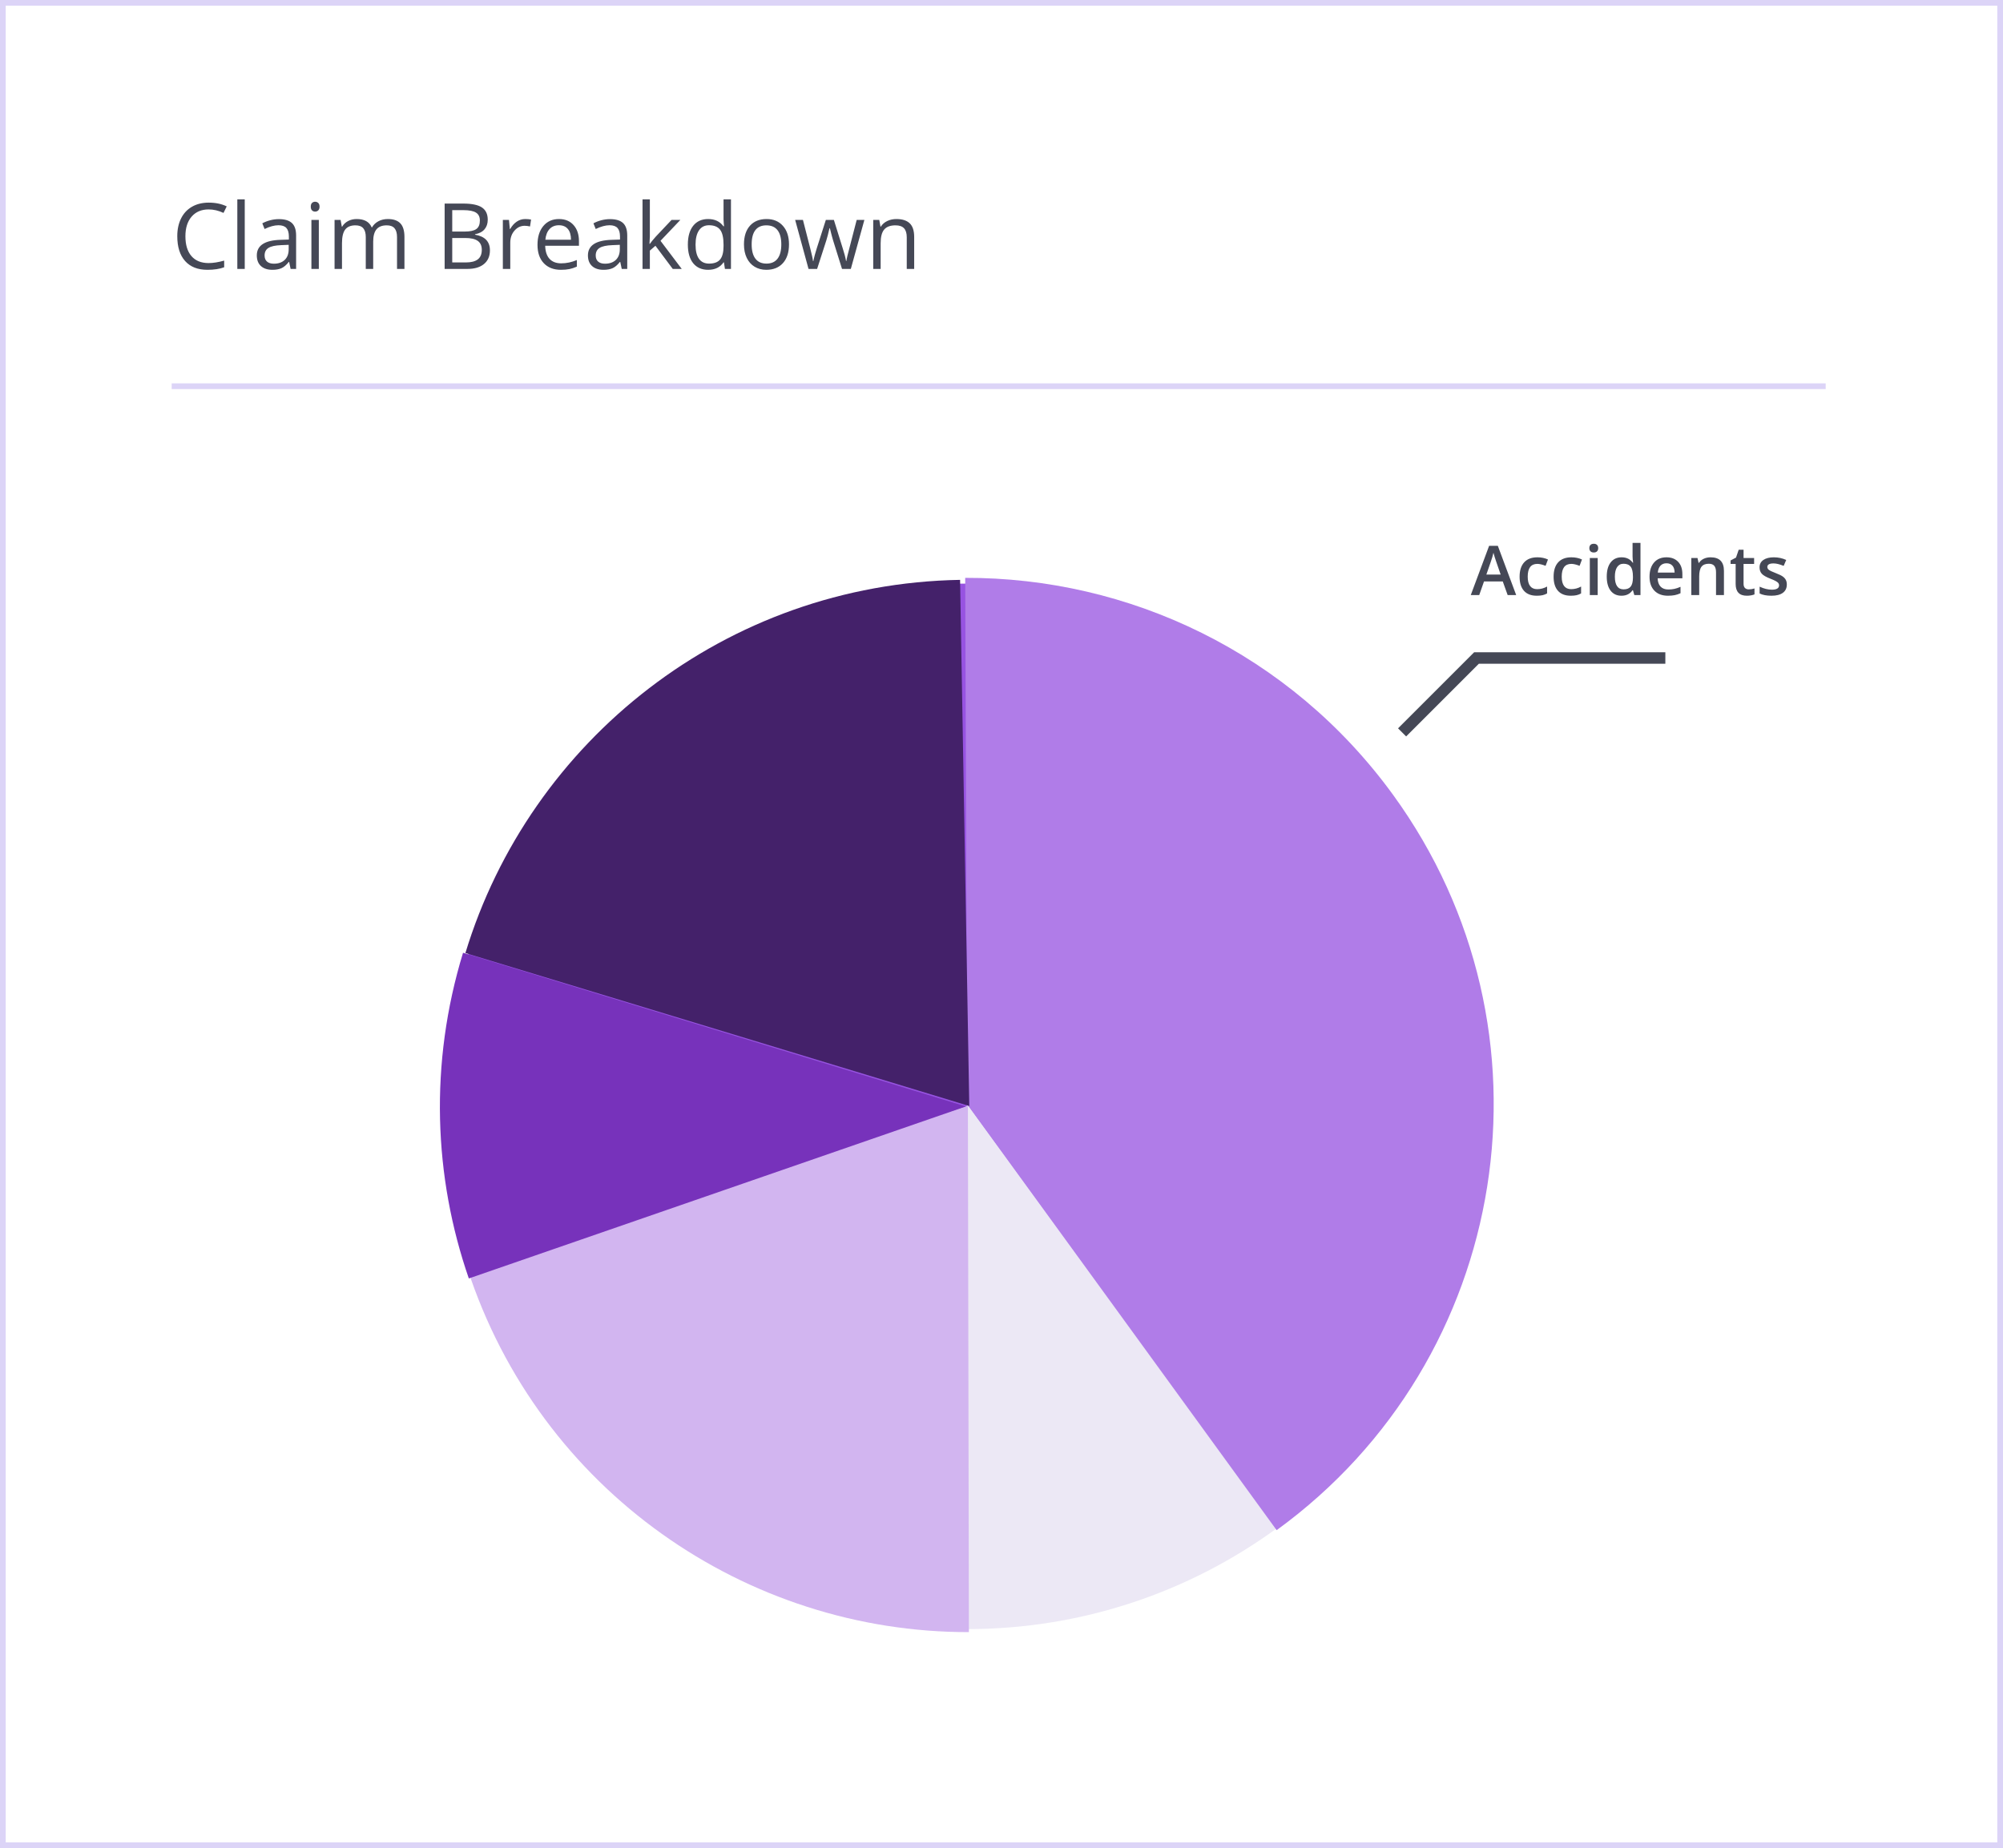 <?xml version="1.0" encoding="UTF-8"?>
<svg width="350px" height="323px" viewBox="0 0 350 323" version="1.1" xmlns="http://www.w3.org/2000/svg" xmlns:xlink="http://www.w3.org/1999/xlink">
    <!-- Generator: Sketch 46.2 (44496) - http://www.bohemiancoding.com/sketch -->
    <title>Graph_2</title>
    <desc>Created with Sketch.</desc>
    <defs></defs>
    <g id="Mobile-Scratch-3" stroke="none" stroke-width="1" fill="none" fill-rule="evenodd">
        <g id="Desktop-HD-Copy-8" transform="translate(-1043, -643)">
            <g id="Graph_2" transform="translate(1043, 643)">
                <path d="M36.461,36.602 C35.206,36.602 34.215,37.02 33.488,37.855 C32.762,38.691 32.398,39.836 32.398,41.289 C32.398,42.784 32.749,43.939 33.449,44.754 C34.15,45.569 35.148,45.977 36.445,45.977 C37.242,45.977 38.151,45.833 39.172,45.547 L39.172,46.711 C38.38,47.008 37.404,47.156 36.242,47.156 C34.56,47.156 33.262,46.646 32.348,45.625 C31.434,44.604 30.977,43.154 30.977,41.273 C30.977,40.096 31.197,39.065 31.637,38.18 C32.077,37.294 32.712,36.612 33.543,36.133 C34.374,35.654 35.352,35.414 36.477,35.414 C37.674,35.414 38.721,35.633 39.617,36.07 L39.055,37.211 C38.19,36.805 37.326,36.602 36.461,36.602 Z M42.766,47 L41.469,47 L41.469,34.844 L42.766,34.844 L42.766,47 Z M50.781,47 L50.523,45.781 L50.461,45.781 C50.034,46.318 49.608,46.681 49.184,46.871 C48.759,47.061 48.229,47.156 47.594,47.156 C46.745,47.156 46.079,46.938 45.598,46.5 C45.116,46.062 44.875,45.44 44.875,44.633 C44.875,42.904 46.258,41.997 49.023,41.914 L50.477,41.867 L50.477,41.336 C50.477,40.664 50.332,40.168 50.043,39.848 C49.754,39.527 49.292,39.367 48.656,39.367 C47.943,39.367 47.135,39.586 46.234,40.023 L45.836,39.031 C46.258,38.802 46.72,38.622 47.223,38.492 C47.725,38.362 48.229,38.297 48.734,38.297 C49.755,38.297 50.512,38.523 51.004,38.977 C51.496,39.43 51.742,40.156 51.742,41.156 L51.742,47 L50.781,47 Z M47.852,46.086 C48.659,46.086 49.293,45.865 49.754,45.422 C50.215,44.979 50.445,44.359 50.445,43.562 L50.445,42.789 L49.148,42.844 C48.117,42.88 47.374,43.04 46.918,43.324 C46.462,43.608 46.234,44.049 46.234,44.648 C46.234,45.117 46.376,45.474 46.66,45.719 C46.944,45.964 47.341,46.086 47.852,46.086 Z M55.711,47 L54.414,47 L54.414,38.438 L55.711,38.438 L55.711,47 Z M54.305,36.117 C54.305,35.82 54.378,35.603 54.523,35.465 C54.669,35.327 54.852,35.258 55.07,35.258 C55.279,35.258 55.458,35.328 55.609,35.469 C55.76,35.609 55.836,35.826 55.836,36.117 C55.836,36.409 55.76,36.626 55.609,36.77 C55.458,36.913 55.279,36.984 55.07,36.984 C54.852,36.984 54.669,36.913 54.523,36.77 C54.378,36.626 54.305,36.409 54.305,36.117 Z M69.375,47 L69.375,41.43 C69.375,40.747 69.229,40.236 68.938,39.895 C68.646,39.553 68.193,39.383 67.578,39.383 C66.771,39.383 66.174,39.615 65.789,40.078 C65.404,40.542 65.211,41.255 65.211,42.219 L65.211,47 L63.914,47 L63.914,41.43 C63.914,40.747 63.768,40.236 63.477,39.895 C63.185,39.553 62.729,39.383 62.109,39.383 C61.297,39.383 60.702,39.626 60.324,40.113 C59.947,40.6 59.758,41.398 59.758,42.508 L59.758,47 L58.461,47 L58.461,38.438 L59.516,38.438 L59.727,39.609 L59.789,39.609 C60.034,39.193 60.379,38.867 60.824,38.633 C61.27,38.398 61.768,38.281 62.32,38.281 C63.659,38.281 64.534,38.766 64.945,39.734 L65.008,39.734 C65.263,39.286 65.633,38.932 66.117,38.672 C66.602,38.411 67.154,38.281 67.773,38.281 C68.742,38.281 69.467,38.53 69.949,39.027 C70.431,39.525 70.672,40.32 70.672,41.414 L70.672,47 L69.375,47 Z M77.695,35.578 L80.922,35.578 C82.438,35.578 83.534,35.805 84.211,36.258 C84.888,36.711 85.227,37.427 85.227,38.406 C85.227,39.083 85.038,39.642 84.66,40.082 C84.283,40.522 83.732,40.807 83.008,40.938 L83.008,41.016 C84.742,41.313 85.609,42.224 85.609,43.75 C85.609,44.771 85.264,45.568 84.574,46.141 C83.884,46.714 82.919,47 81.68,47 L77.695,47 L77.695,35.578 Z M79.023,40.469 L81.211,40.469 C82.148,40.469 82.823,40.322 83.234,40.027 C83.646,39.733 83.852,39.237 83.852,38.539 C83.852,37.898 83.622,37.436 83.164,37.152 C82.706,36.868 81.977,36.727 80.977,36.727 L79.023,36.727 L79.023,40.469 Z M79.023,41.594 L79.023,45.867 L81.406,45.867 C82.328,45.867 83.022,45.689 83.488,45.332 C83.954,44.975 84.188,44.417 84.188,43.656 C84.188,42.948 83.949,42.427 83.473,42.094 C82.996,41.76 82.271,41.594 81.297,41.594 L79.023,41.594 Z M91.773,38.281 C92.154,38.281 92.495,38.312 92.797,38.375 L92.617,39.578 C92.263,39.5 91.951,39.461 91.68,39.461 C90.987,39.461 90.395,39.742 89.902,40.305 C89.41,40.867 89.164,41.568 89.164,42.406 L89.164,47 L87.867,47 L87.867,38.438 L88.938,38.438 L89.086,40.023 L89.148,40.023 C89.466,39.466 89.849,39.036 90.297,38.734 C90.745,38.432 91.237,38.281 91.773,38.281 Z M98.016,47.156 C96.75,47.156 95.751,46.771 95.02,46 C94.288,45.229 93.922,44.159 93.922,42.789 C93.922,41.409 94.262,40.313 94.941,39.5 C95.621,38.687 96.534,38.281 97.68,38.281 C98.753,38.281 99.602,38.634 100.227,39.34 C100.852,40.046 101.164,40.977 101.164,42.133 L101.164,42.953 L95.266,42.953 C95.292,43.958 95.546,44.721 96.027,45.242 C96.509,45.763 97.187,46.023 98.062,46.023 C98.984,46.023 99.896,45.831 100.797,45.445 L100.797,46.602 C100.339,46.799 99.905,46.941 99.496,47.027 C99.087,47.113 98.594,47.156 98.016,47.156 Z M97.664,39.367 C96.977,39.367 96.428,39.591 96.02,40.039 C95.611,40.487 95.37,41.107 95.297,41.898 L99.773,41.898 C99.773,41.081 99.591,40.454 99.227,40.02 C98.862,39.585 98.341,39.367 97.664,39.367 Z M108.641,47 L108.383,45.781 L108.32,45.781 C107.893,46.318 107.467,46.681 107.043,46.871 C106.618,47.061 106.089,47.156 105.453,47.156 C104.604,47.156 103.939,46.938 103.457,46.5 C102.975,46.062 102.734,45.44 102.734,44.633 C102.734,42.904 104.117,41.997 106.883,41.914 L108.336,41.867 L108.336,41.336 C108.336,40.664 108.191,40.168 107.902,39.848 C107.613,39.527 107.151,39.367 106.516,39.367 C105.802,39.367 104.995,39.586 104.094,40.023 L103.695,39.031 C104.117,38.802 104.579,38.622 105.082,38.492 C105.585,38.362 106.089,38.297 106.594,38.297 C107.615,38.297 108.371,38.523 108.863,38.977 C109.355,39.43 109.602,40.156 109.602,41.156 L109.602,47 L108.641,47 Z M105.711,46.086 C106.518,46.086 107.152,45.865 107.613,45.422 C108.074,44.979 108.305,44.359 108.305,43.562 L108.305,42.789 L107.008,42.844 C105.977,42.88 105.233,43.04 104.777,43.324 C104.322,43.608 104.094,44.049 104.094,44.648 C104.094,45.117 104.236,45.474 104.52,45.719 C104.803,45.964 105.201,46.086 105.711,46.086 Z M113.555,42.617 C113.779,42.299 114.12,41.883 114.578,41.367 L117.344,38.438 L118.883,38.438 L115.414,42.086 L119.125,47 L117.555,47 L114.531,42.953 L113.555,43.797 L113.555,47 L112.273,47 L112.273,34.844 L113.555,34.844 L113.555,41.289 C113.555,41.576 113.534,42.018 113.492,42.617 L113.555,42.617 Z M126.5,45.852 L126.43,45.852 C125.831,46.721 124.935,47.156 123.742,47.156 C122.622,47.156 121.751,46.773 121.129,46.008 C120.507,45.242 120.195,44.154 120.195,42.742 C120.195,41.331 120.508,40.234 121.133,39.453 C121.758,38.672 122.628,38.281 123.742,38.281 C124.904,38.281 125.794,38.703 126.414,39.547 L126.516,39.547 L126.461,38.93 L126.43,38.328 L126.43,34.844 L127.727,34.844 L127.727,47 L126.672,47 L126.5,45.852 Z M123.906,46.07 C124.792,46.07 125.434,45.829 125.832,45.348 C126.23,44.866 126.43,44.089 126.43,43.016 L126.43,42.742 C126.43,41.529 126.228,40.663 125.824,40.145 C125.421,39.626 124.776,39.367 123.891,39.367 C123.13,39.367 122.548,39.663 122.145,40.254 C121.741,40.845 121.539,41.68 121.539,42.758 C121.539,43.852 121.74,44.677 122.141,45.234 C122.542,45.792 123.13,46.07 123.906,46.07 Z M137.867,42.711 C137.867,44.107 137.516,45.197 136.812,45.98 C136.109,46.764 135.138,47.156 133.898,47.156 C133.133,47.156 132.453,46.977 131.859,46.617 C131.266,46.258 130.807,45.742 130.484,45.07 C130.161,44.398 130,43.612 130,42.711 C130,41.315 130.349,40.228 131.047,39.449 C131.745,38.671 132.714,38.281 133.953,38.281 C135.151,38.281 136.103,38.68 136.809,39.477 C137.514,40.273 137.867,41.352 137.867,42.711 Z M131.344,42.711 C131.344,43.805 131.562,44.638 132,45.211 C132.438,45.784 133.081,46.07 133.93,46.07 C134.779,46.07 135.423,45.785 135.863,45.215 C136.303,44.645 136.523,43.81 136.523,42.711 C136.523,41.622 136.303,40.796 135.863,40.23 C135.423,39.665 134.773,39.383 133.914,39.383 C133.065,39.383 132.424,39.661 131.992,40.219 C131.56,40.776 131.344,41.607 131.344,42.711 Z M147.133,47 L145.562,41.977 C145.464,41.669 145.279,40.971 145.008,39.883 L144.945,39.883 C144.737,40.794 144.555,41.497 144.398,41.992 L142.781,47 L141.281,47 L138.945,38.438 L140.305,38.438 C140.857,40.589 141.277,42.227 141.566,43.352 C141.855,44.477 142.021,45.234 142.062,45.625 L142.125,45.625 C142.182,45.328 142.275,44.944 142.402,44.473 C142.53,44.001 142.641,43.628 142.734,43.352 L144.305,38.438 L145.711,38.438 L147.242,43.352 C147.534,44.247 147.732,45 147.836,45.609 L147.898,45.609 C147.919,45.422 147.975,45.133 148.066,44.742 C148.158,44.352 148.701,42.25 149.695,38.438 L151.039,38.438 L148.672,47 L147.133,47 Z M158.445,47 L158.445,41.461 C158.445,40.763 158.286,40.242 157.969,39.898 C157.651,39.555 157.154,39.383 156.477,39.383 C155.581,39.383 154.924,39.625 154.508,40.109 C154.091,40.594 153.883,41.393 153.883,42.508 L153.883,47 L152.586,47 L152.586,38.438 L153.641,38.438 L153.852,39.609 L153.914,39.609 C154.18,39.187 154.552,38.861 155.031,38.629 C155.51,38.397 156.044,38.281 156.633,38.281 C157.664,38.281 158.44,38.53 158.961,39.027 C159.482,39.525 159.742,40.32 159.742,41.414 L159.742,47 L158.445,47 Z" id="Claim-Breakdown" fill="#454856"></path>
                <path d="M263.445,104 L262.59,101.621 L259.314,101.621 L258.477,104 L257,104 L260.205,95.398 L261.729,95.398 L264.934,104 L263.445,104 Z M262.221,100.414 L261.418,98.082 C261.359,97.926 261.278,97.68 261.175,97.344 C261.071,97.008 261,96.762 260.961,96.605 C260.855,97.086 260.701,97.611 260.498,98.182 L259.725,100.414 L262.221,100.414 Z M268.531,104.117 C267.551,104.117 266.806,103.831 266.296,103.259 C265.786,102.687 265.531,101.865 265.531,100.795 C265.531,99.705 265.798,98.867 266.331,98.281 C266.864,97.695 267.635,97.402 268.643,97.402 C269.326,97.402 269.941,97.529 270.488,97.783 L270.072,98.891 C269.49,98.664 269.01,98.551 268.631,98.551 C267.51,98.551 266.949,99.295 266.949,100.783 C266.949,101.51 267.089,102.056 267.368,102.421 C267.647,102.786 268.057,102.969 268.596,102.969 C269.209,102.969 269.789,102.816 270.336,102.512 L270.336,103.713 C270.09,103.857 269.827,103.961 269.548,104.023 C269.269,104.086 268.93,104.117 268.531,104.117 Z M274.473,104.117 C273.492,104.117 272.747,103.831 272.237,103.259 C271.728,102.687 271.473,101.865 271.473,100.795 C271.473,99.705 271.739,98.867 272.272,98.281 C272.806,97.695 273.576,97.402 274.584,97.402 C275.268,97.402 275.883,97.529 276.43,97.783 L276.014,98.891 C275.432,98.664 274.951,98.551 274.572,98.551 C273.451,98.551 272.891,99.295 272.891,100.783 C272.891,101.51 273.03,102.056 273.31,102.421 C273.589,102.786 273.998,102.969 274.537,102.969 C275.15,102.969 275.73,102.816 276.277,102.512 L276.277,103.713 C276.031,103.857 275.769,103.961 275.489,104.023 C275.21,104.086 274.871,104.117 274.473,104.117 Z M279.178,104 L277.801,104 L277.801,97.52 L279.178,97.52 L279.178,104 Z M277.719,95.803 C277.719,95.557 277.786,95.367 277.921,95.234 C278.056,95.102 278.248,95.035 278.498,95.035 C278.74,95.035 278.929,95.102 279.063,95.234 C279.198,95.367 279.266,95.557 279.266,95.803 C279.266,96.037 279.198,96.222 279.063,96.356 C278.929,96.491 278.74,96.559 278.498,96.559 C278.248,96.559 278.056,96.491 277.921,96.356 C277.786,96.222 277.719,96.037 277.719,95.803 Z M283.332,104.117 C282.523,104.117 281.893,103.824 281.439,103.238 C280.986,102.652 280.76,101.83 280.76,100.771 C280.76,99.709 280.989,98.882 281.448,98.29 C281.907,97.698 282.543,97.402 283.355,97.402 C284.207,97.402 284.855,97.717 285.301,98.346 L285.371,98.346 C285.305,97.881 285.271,97.514 285.271,97.244 L285.271,94.883 L286.654,94.883 L286.654,104 L285.576,104 L285.336,103.15 L285.271,103.15 C284.83,103.795 284.184,104.117 283.332,104.117 Z M283.701,103.004 C284.268,103.004 284.68,102.845 284.938,102.526 C285.195,102.208 285.328,101.691 285.336,100.977 L285.336,100.783 C285.336,99.967 285.203,99.387 284.938,99.043 C284.672,98.699 284.256,98.527 283.689,98.527 C283.205,98.527 282.832,98.724 282.57,99.116 C282.309,99.509 282.178,100.068 282.178,100.795 C282.178,101.514 282.305,102.062 282.559,102.438 C282.813,102.815 283.193,103.004 283.701,103.004 Z M291.453,104.117 C290.445,104.117 289.657,103.823 289.089,103.235 C288.521,102.647 288.236,101.838 288.236,100.807 C288.236,99.748 288.5,98.916 289.027,98.311 C289.555,97.705 290.279,97.402 291.201,97.402 C292.057,97.402 292.732,97.662 293.229,98.182 C293.725,98.701 293.973,99.416 293.973,100.326 L293.973,101.07 L289.654,101.07 C289.674,101.699 289.844,102.183 290.164,102.521 C290.484,102.858 290.936,103.027 291.518,103.027 C291.9,103.027 292.257,102.991 292.587,102.919 C292.917,102.847 293.271,102.727 293.65,102.559 L293.65,103.678 C293.314,103.838 292.975,103.951 292.631,104.018 C292.287,104.084 291.895,104.117 291.453,104.117 Z M291.201,98.445 C290.764,98.445 290.413,98.584 290.149,98.861 C289.886,99.139 289.729,99.543 289.678,100.074 L292.619,100.074 C292.611,99.539 292.482,99.134 292.232,98.858 C291.982,98.583 291.639,98.445 291.201,98.445 Z M301.238,104 L299.855,104 L299.855,100.016 C299.855,99.516 299.755,99.143 299.554,98.896 C299.353,98.65 299.033,98.527 298.596,98.527 C298.014,98.527 297.588,98.699 297.318,99.043 C297.049,99.387 296.914,99.963 296.914,100.771 L296.914,104 L295.537,104 L295.537,97.52 L296.615,97.52 L296.809,98.369 L296.879,98.369 C297.074,98.061 297.352,97.822 297.711,97.654 C298.07,97.486 298.469,97.402 298.906,97.402 C300.461,97.402 301.238,98.193 301.238,99.775 L301.238,104 Z M305.568,103.004 C305.904,103.004 306.24,102.951 306.576,102.846 L306.576,103.883 C306.424,103.949 306.228,104.005 305.987,104.05 C305.747,104.095 305.498,104.117 305.24,104.117 C303.936,104.117 303.283,103.43 303.283,102.055 L303.283,98.562 L302.398,98.562 L302.398,97.953 L303.348,97.449 L303.816,96.078 L304.666,96.078 L304.666,97.52 L306.512,97.52 L306.512,98.562 L304.666,98.562 L304.666,102.031 C304.666,102.363 304.749,102.608 304.915,102.767 C305.081,102.925 305.299,103.004 305.568,103.004 Z M312.225,102.154 C312.225,102.787 311.994,103.272 311.533,103.61 C311.072,103.948 310.412,104.117 309.553,104.117 C308.689,104.117 307.996,103.986 307.473,103.725 L307.473,102.535 C308.234,102.887 308.943,103.062 309.6,103.062 C310.447,103.062 310.871,102.807 310.871,102.295 C310.871,102.131 310.824,101.994 310.73,101.885 C310.637,101.775 310.482,101.662 310.268,101.545 C310.053,101.428 309.754,101.295 309.371,101.146 C308.625,100.857 308.12,100.568 307.856,100.279 C307.593,99.99 307.461,99.615 307.461,99.154 C307.461,98.6 307.685,98.169 308.132,97.862 C308.579,97.556 309.187,97.402 309.957,97.402 C310.719,97.402 311.439,97.557 312.119,97.865 L311.674,98.902 C310.975,98.613 310.387,98.469 309.91,98.469 C309.184,98.469 308.82,98.676 308.82,99.09 C308.82,99.293 308.915,99.465 309.104,99.605 C309.294,99.746 309.707,99.939 310.344,100.186 C310.879,100.393 311.268,100.582 311.51,100.754 C311.752,100.926 311.932,101.124 312.049,101.349 C312.166,101.573 312.225,101.842 312.225,102.154 Z" id="Accidents" fill="#454856"></path>
                <rect id="Rectangle-3-Copy-5" stroke="#DCD4F7" x="0.5" y="0.5" width="349" height="322"></rect>
                <path d="M30.5,67.5 L318.516,67.5" id="Line-4-Copy-2" stroke="#DCD4F7" stroke-linecap="square"></path>
                <g id="#ece8f5:10%-+-#d2b5f0:20%-+-#b07ce8:40%-+-#7732bb:10%-+-#44216a:20%-Mask" transform="translate(169, 193) rotate(234) translate(-169, -193) translate(78, 102)">
                    <circle id="Mask" fill="#9753E1" cx="91" cy="91" r="91"></circle>
                    <path d="M65.143,114.275 C49.953,125.348 31.242,131.882 11.005,131.882 L11.005,40.01 L65.143,114.275 Z" id="#ece8f5:10%" fill="#ECE8F5" fill-rule="nonzero" transform="translate(38.074, 85.946) rotate(126) translate(-38.074, -85.946) "></path>
                    <path d="M19.524,79.688 L19.524,-12.285 C19.538,-12.294 48.727,-2.871 107.09,15.985 C95.154,52.95 60.462,79.688 19.524,79.688 Z" id="#d2b5f0:20%" fill="#D2B5F0" fill-rule="nonzero" transform="translate(63.307, 33.701) rotate(198) translate(-63.307, -33.701) "></path>
                    <path d="M128.318,128.318 C128.318,179.128 87.128,220.318 36.318,220.318 L36.318,128.318 L90.12,53.682 C113.259,70.391 128.318,97.596 128.318,128.318 Z" id="#b07ce8:40%" fill="#B07CE8" fill-rule="nonzero" transform="translate(82.318, 137) rotate(90) translate(-82.318, -137) "></path>
                    <path d="M138.294,69.657 C123.104,80.731 104.393,87.265 84.156,87.265 L84.156,-4.608 L138.294,69.657 Z" id="#7732bb:10%" fill="#7732BB" fill-rule="nonzero" transform="translate(111.225, 41.328) rotate(233) translate(-111.225, -41.328) "></path>
                    <path d="M197.104,63.916 C185.168,100.881 150.475,127.619 109.538,127.619 L109.538,35.646 C109.552,35.637 138.741,45.06 197.104,63.916 Z" id="#44216a:20%" fill="#44216A" fill-rule="nonzero" transform="translate(153.321, 81.632) rotate(305) translate(-153.321, -81.632) "></path>
                </g>
                <polyline id="Path-2" stroke="#454856" stroke-width="2" points="245 128 258 115 291 115"></polyline>
            </g>
        </g>
    </g>
</svg>